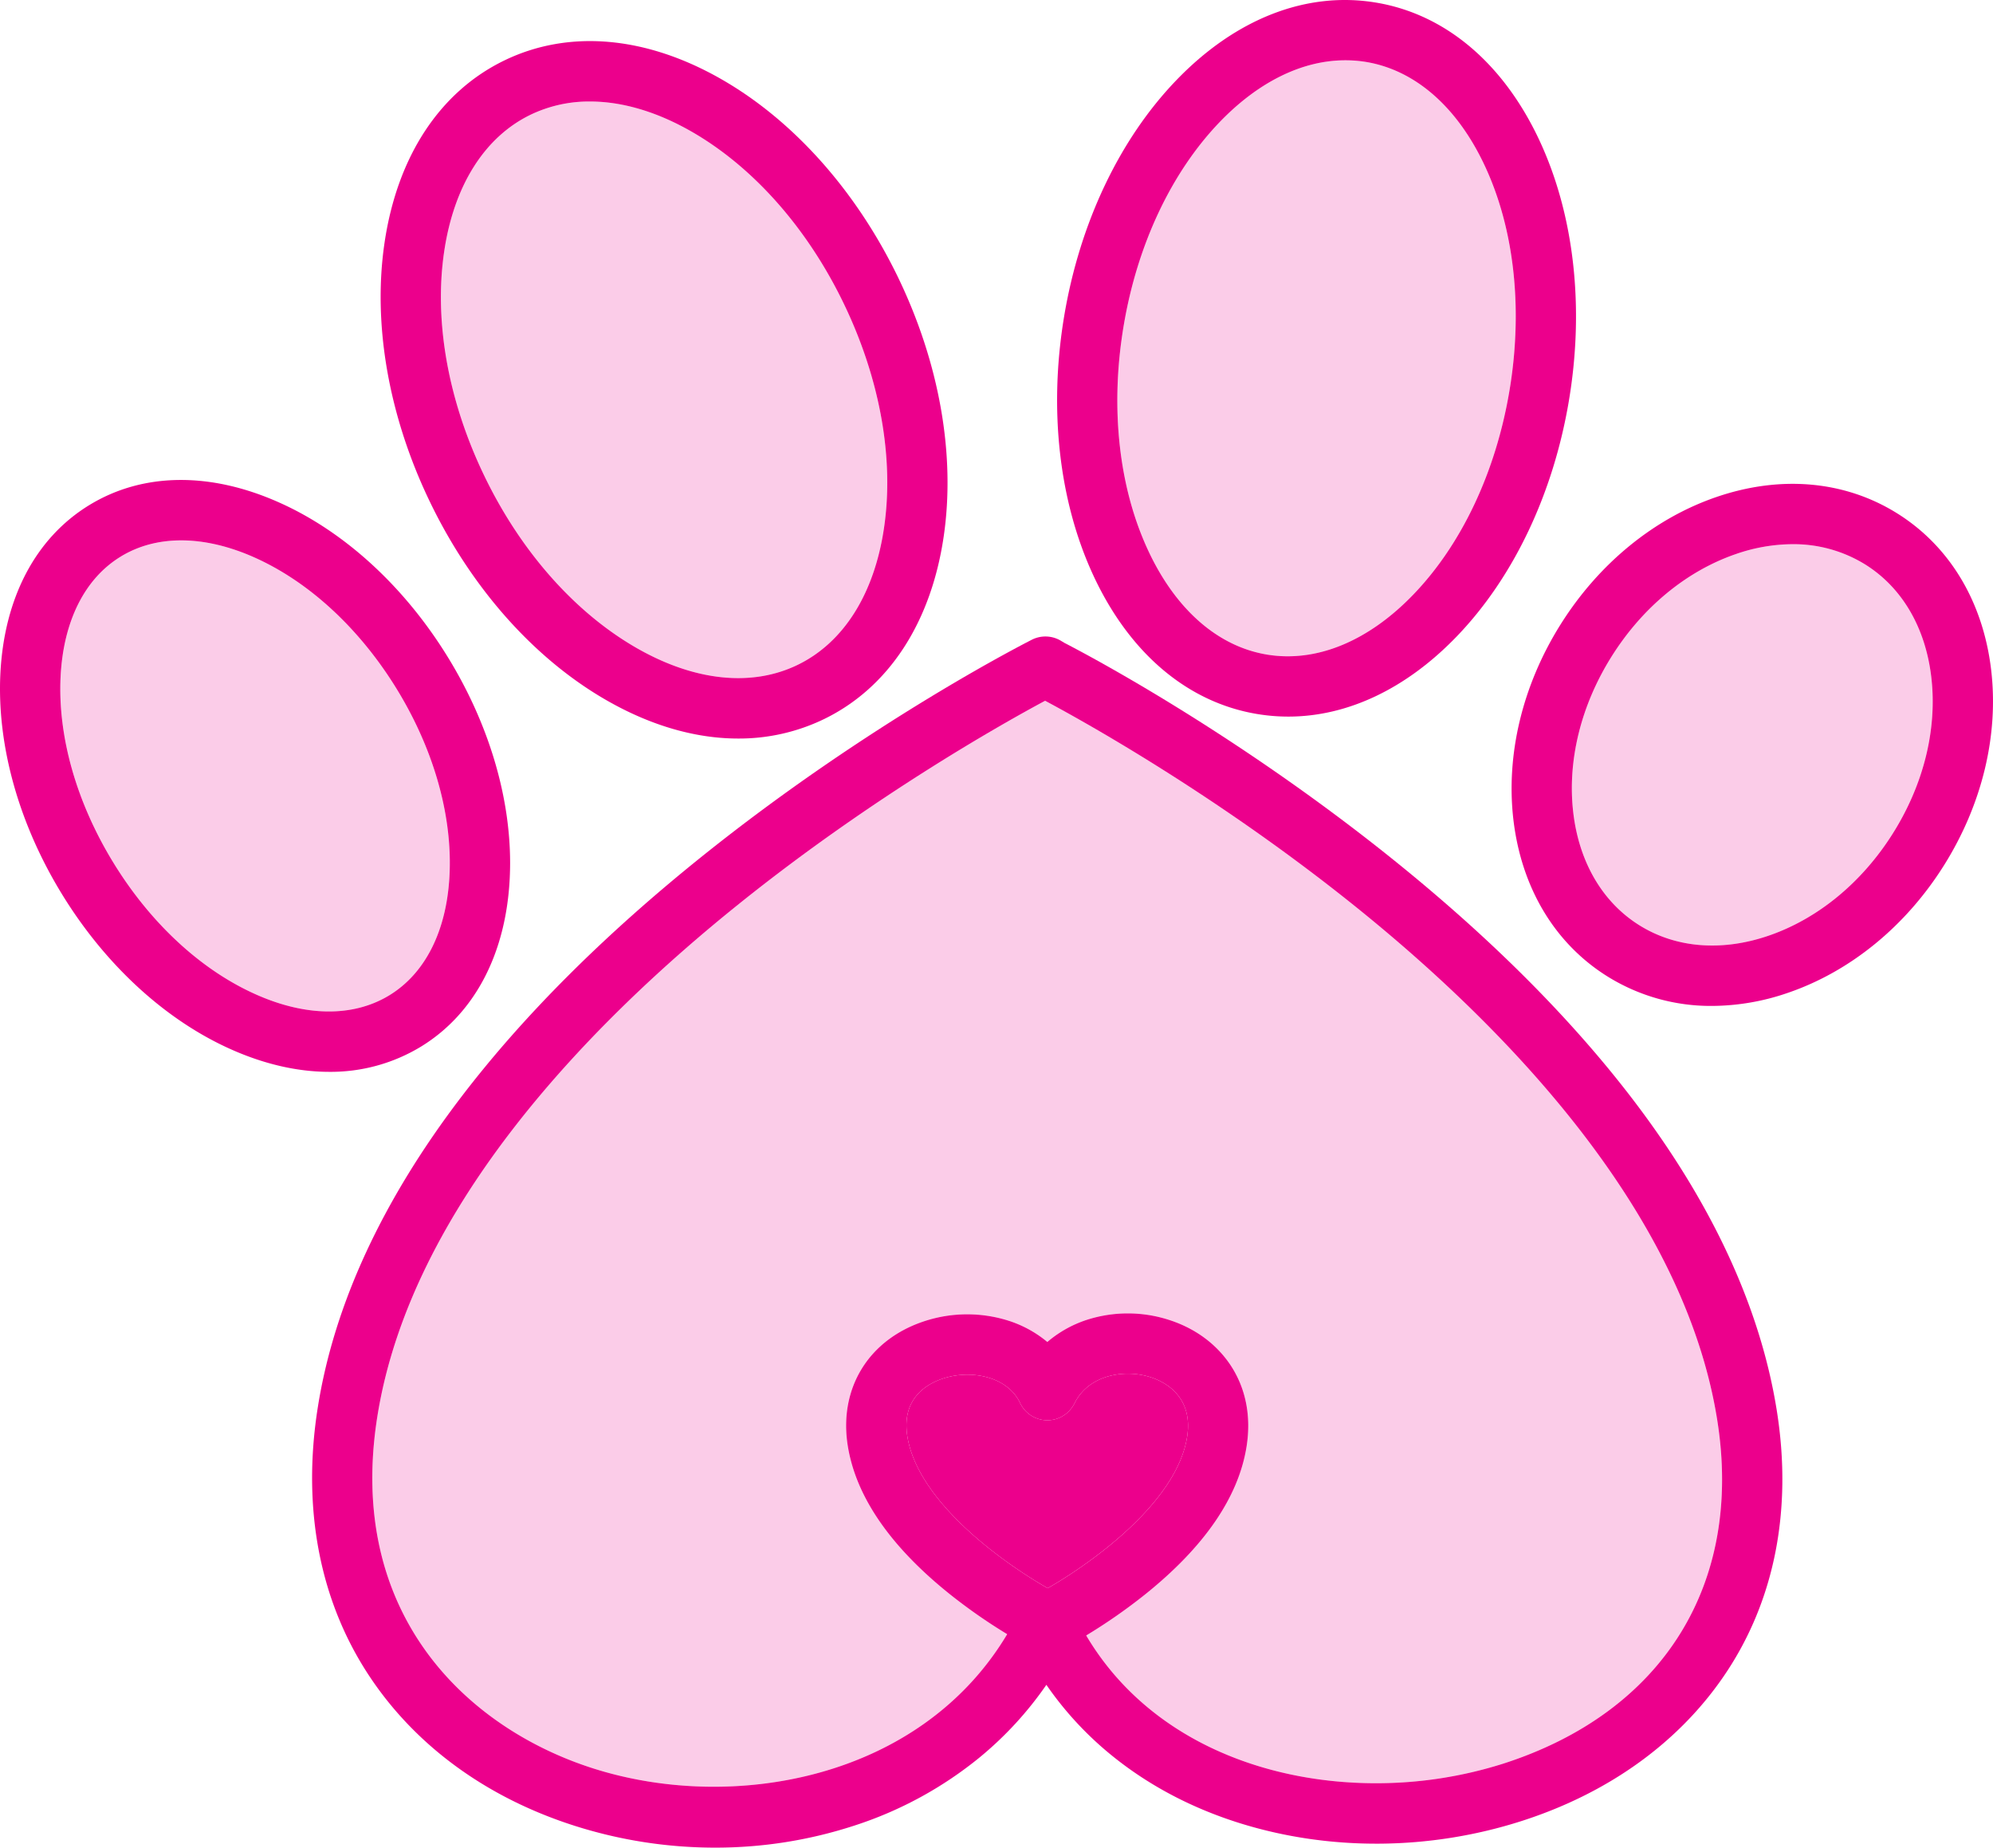 <svg xmlns="http://www.w3.org/2000/svg" viewBox="0 0 1189.94 1103.09"><defs><style>.cls-1,.cls-2{fill:#ec008c;}.cls-2{opacity:0.2;}</style></defs><g id="Layer_2" data-name="Layer 2"><g id="Layer_2-2" data-name="Layer 2"><path class="cls-1" d="M267.51,392.53c-25.85-42.12-61.61-75-100.69-92.46-41.41-18.55-81.79-18-113.69,1.6S2.44,357,.22,402.3c-2.09,42.78,11,89.54,36.84,131.65s61.61,75,100.7,92.46c20.12,9,40,13.51,58.76,13.51a103.73,103.73,0,0,0,54.92-15.11c31.91-19.57,50.7-55.31,52.91-100.63.14-3,.22-5.95.22-8.94C304.57,474.94,291.57,431.72,267.51,392.53Zm.88,129.89c-1.61,33.08-14.32,58.54-35.78,71.71s-49.91,13-80.14-.57C119.93,579,89.84,551.13,67.75,515.12S34.44,439.67,36.18,404.06C37.8,371,50.5,345.52,72,332.35c10.57-6.49,22.84-9.73,36.19-9.73,13.74,0,28.62,3.43,43.95,10.3,32.54,14.58,62.63,42.43,84.73,78.44S270.13,486.8,268.39,522.42Z"/><path class="cls-2" d="M268.39,522.42c-1.61,33.08-14.32,58.54-35.78,71.71s-49.91,13-80.14-.57C119.93,579,89.84,551.13,67.75,515.12S34.44,439.67,36.18,404.06C37.8,371,50.5,345.52,72,332.35c10.57-6.49,22.84-9.73,36.19-9.73,13.74,0,28.62,3.43,43.95,10.3,32.54,14.58,62.63,42.43,84.73,78.44S270.13,486.8,268.39,522.42Z"/><path class="cls-1" d="M535.91,165c-25-51.41-62.38-93.24-105.32-117.78C385.44,21.41,339.42,17.48,301,36.15S237.21,93.42,229.6,144.87c-7.25,48.92,2.52,104.18,27.49,155.59s62.38,93.24,105.32,117.78c26.38,15.08,53,22.69,78.34,22.69A116.42,116.42,0,0,0,492,429.32C530.43,410.65,555.79,372,563.4,320.6,570.65,271.67,560.88,216.41,535.91,165Zm-8.12,150.32c-5.82,39.32-24.11,68.3-51.51,81.61s-61.5,9.78-96-9.94c-36.71-21-69-57.3-90.81-102.26S259,192,265.21,150.14c5.82-39.32,24.11-68.3,51.51-81.61a80.66,80.66,0,0,1,35.53-7.93c19.09,0,39.71,6,60.47,17.87,36.71,21,69,57.3,90.8,102.26S534,273.49,527.79,315.32Z"/><path class="cls-2" d="M527.79,315.32c-5.82,39.32-24.11,68.3-51.51,81.61s-61.5,9.78-96-9.94c-36.71-21-69-57.3-90.81-102.26S259,192,265.21,150.14c5.82-39.32,24.11-68.3,51.51-81.61a80.66,80.66,0,0,1,35.53-7.93c19.09,0,39.71,6,60.47,17.87,36.71,21,69,57.3,90.8,102.26S534,273.49,527.79,315.32Z"/><path class="cls-1" d="M919.45,84.5C897.93,38,863.19,8.52,821.64,1.56s-84,9.57-119.49,46.53c-33.75,35.14-57.45,85.07-66.76,140.58s-3.15,110.45,17.3,154.66c21.52,46.53,56.26,76,97.81,82.94a113,113,0,0,0,18.68,1.56c35.41,0,70.62-16.66,100.81-48.1,33.75-35.13,57.45-85.06,66.75-140.57S939.9,128.71,919.45,84.5ZM901.24,233.21C893.12,281.65,872.8,324.83,844,354.8c-27,28.13-58.13,40.9-87.59,36s-54.7-27.15-71.07-62.55c-17.45-37.71-22.58-85.15-14.47-133.6S699.33,103,728.11,73c23.22-24.17,49.45-37,75.07-37a76.26,76.26,0,0,1,12.52,1c29.46,4.94,54.7,27.15,71.07,62.55,12.05,26,18.22,56.71,18.22,89.15A269.7,269.7,0,0,1,901.24,233.21Z"/><path class="cls-2" d="M905,188.76a269.7,269.7,0,0,1-3.75,44.45C893.12,281.65,872.8,324.83,844,354.8c-27,28.13-58.13,40.9-87.59,36s-54.7-27.15-71.07-62.55c-17.45-37.71-22.58-85.15-14.47-133.6S699.33,103,728.11,73c23.22-24.17,49.45-37,75.07-37a76.26,76.26,0,0,1,12.52,1c29.46,4.94,54.7,27.15,71.07,62.55C898.82,125.65,905,156.32,905,188.76Z"/><path class="cls-1" d="M1188.82,399.78c-4.83-40.48-24.68-73.57-55.88-93.16s-69.63-23.1-108.19-9.87c-37.2,12.77-70.23,39.78-93,76.07S899,450.6,903.62,489.65c4.83,40.48,24.67,73.57,55.88,93.16a116.69,116.69,0,0,0,62.62,17.76,140.43,140.43,0,0,0,45.57-7.89c37.19-12.77,70.23-39.78,93-76.07S1193.48,438.83,1188.82,399.78Zm-58.6,97.68h0c-18.42,29.34-44.78,51.06-74.22,61.16-28.07,9.63-55.54,7.39-77.36-6.31s-35.76-37.47-39.28-66.94c-3.68-30.9,4.43-64.07,22.86-93.42s44.78-51.06,74.21-61.16a104.3,104.3,0,0,1,33.77-5.89,81.16,81.16,0,0,1,43.59,12.2c21.82,13.69,35.77,37.47,39.28,66.94C1156.76,435,1148.65,468.13,1130.22,497.46Z"/><path class="cls-2" d="M1130.22,497.46h0c-18.42,29.34-44.78,51.06-74.22,61.16-28.07,9.63-55.54,7.39-77.36-6.31s-35.76-37.47-39.28-66.94c-3.68-30.9,4.43-64.07,22.86-93.42s44.78-51.06,74.21-61.16a104.3,104.3,0,0,1,33.77-5.89,81.16,81.16,0,0,1,43.59,12.2c21.82,13.69,35.77,37.47,39.28,66.94C1156.76,435,1148.65,468.13,1130.22,497.46Z"/><path class="cls-1" d="M1060.83,842c-9.76-61.15-38.58-123.49-85.67-185.26-37.1-48.68-85.62-97.2-144.23-144.23-96.19-77.2-186.3-124-195.37-128.67l-2.06-1.24a18,18,0,0,0-17.42-.67c-3.9,2-96.8,49.19-196.19,128.76-58.66,47-107.23,95.43-144.36,144.06-47.13,61.74-76,124-85.74,185.21-9.79,61.38,1.37,117.75,32.27,163,27.62,40.47,69.38,70.56,120.74,87a276,276,0,0,0,84.11,13.13,266.75,266.75,0,0,0,83.27-13.18A230.22,230.22,0,0,0,585,1049.15a211.61,211.61,0,0,0,39.75-43.26,201.6,201.6,0,0,0,40.39,43.26c21.57,17.23,46.76,30.44,74.86,39.26,53.69,16.83,113.49,16.41,168.4-1.18,51.08-16.37,92.59-45.89,120-85.36C1059.23,957.52,1070.45,902.22,1060.83,842ZM625.54,948.21C598.87,933,548,896.73,541.74,857.53c-3.65-22.92,12-31.55,21.71-34.65a47,47,0,0,1,14.14-2.16c12.74,0,25.49,5.11,31.18,16.28l.24.53a18,18,0,0,0,31.56,2l.18-.29a14.88,14.88,0,0,0,.88-1.56c8.37-16.79,29.58-20.5,45.29-15.47,7.88,2.52,25.78,11.07,21.83,35.8C702.57,896.74,652.39,932.8,625.54,948.21ZM897.36,1053a250.86,250.86,0,0,1-75.94,11.64c-67.42,0-136.42-26.72-172.89-88.21a330.94,330.94,0,0,0,35-24.36c35.48-28.4,55.91-58.12,60.73-88.33,2.94-18.38-.53-35.45-10-49.36-8.43-12.34-21-21.47-36.38-26.39a79.93,79.93,0,0,0-49,0,69.25,69.25,0,0,0-23.56,13.21,68.82,68.82,0,0,0-23.81-12.9,81.81,81.81,0,0,0-49.06.31c-33.63,10.78-51.79,40.06-46.28,74.6,4.82,30.2,25.23,59.93,60.67,88.37a326.81,326.81,0,0,0,34.5,24.08c-52,87-164.27,106.73-247.57,80-74.49-23.87-147.35-91.6-128.45-210.09,20.1-125.92,128.84-236.13,216.53-306.42,79.81-64,157.22-107.4,182.14-120.77,21,11.19,101.24,55.42,184.39,122.15,87.83,70.48,196.76,181,216.88,307.08C1040.9,945.52,993.08,1022.27,897.36,1053Z"/><path class="cls-2" d="M897.36,1053a250.86,250.86,0,0,1-75.94,11.64c-67.42,0-136.42-26.72-172.89-88.21a330.94,330.94,0,0,0,35-24.36c35.48-28.4,55.91-58.12,60.73-88.33,2.94-18.38-.53-35.45-10-49.36-8.43-12.34-21-21.47-36.38-26.39a79.93,79.93,0,0,0-49,0,69.25,69.25,0,0,0-23.56,13.21,68.82,68.82,0,0,0-23.81-12.9,81.81,81.81,0,0,0-49.06.31c-33.63,10.78-51.79,40.06-46.28,74.6,4.82,30.2,25.23,59.93,60.67,88.37a326.81,326.81,0,0,0,34.5,24.08c-52,87-164.27,106.73-247.57,80-74.49-23.87-147.35-91.6-128.45-210.09,20.1-125.92,128.84-236.13,216.53-306.42,79.81-64,157.22-107.4,182.14-120.77,21,11.19,101.24,55.42,184.39,122.15,87.83,70.48,196.76,181,216.88,307.08C1040.9,945.52,993.08,1022.27,897.36,1053Z"/><path class="cls-1" d="M708.75,858c-6.18,38.72-56.36,74.78-83.21,90.19C598.87,933,548,896.73,541.74,857.53c-3.65-22.92,12-31.55,21.71-34.65a47,47,0,0,1,14.14-2.16c12.74,0,25.49,5.11,31.18,16.28l.24.53a18,18,0,0,0,31.56,2l.18-.29a14.88,14.88,0,0,0,.88-1.56c8.37-16.79,29.58-20.5,45.29-15.47C694.8,824.74,712.7,833.29,708.75,858Z"/></g></g></svg>